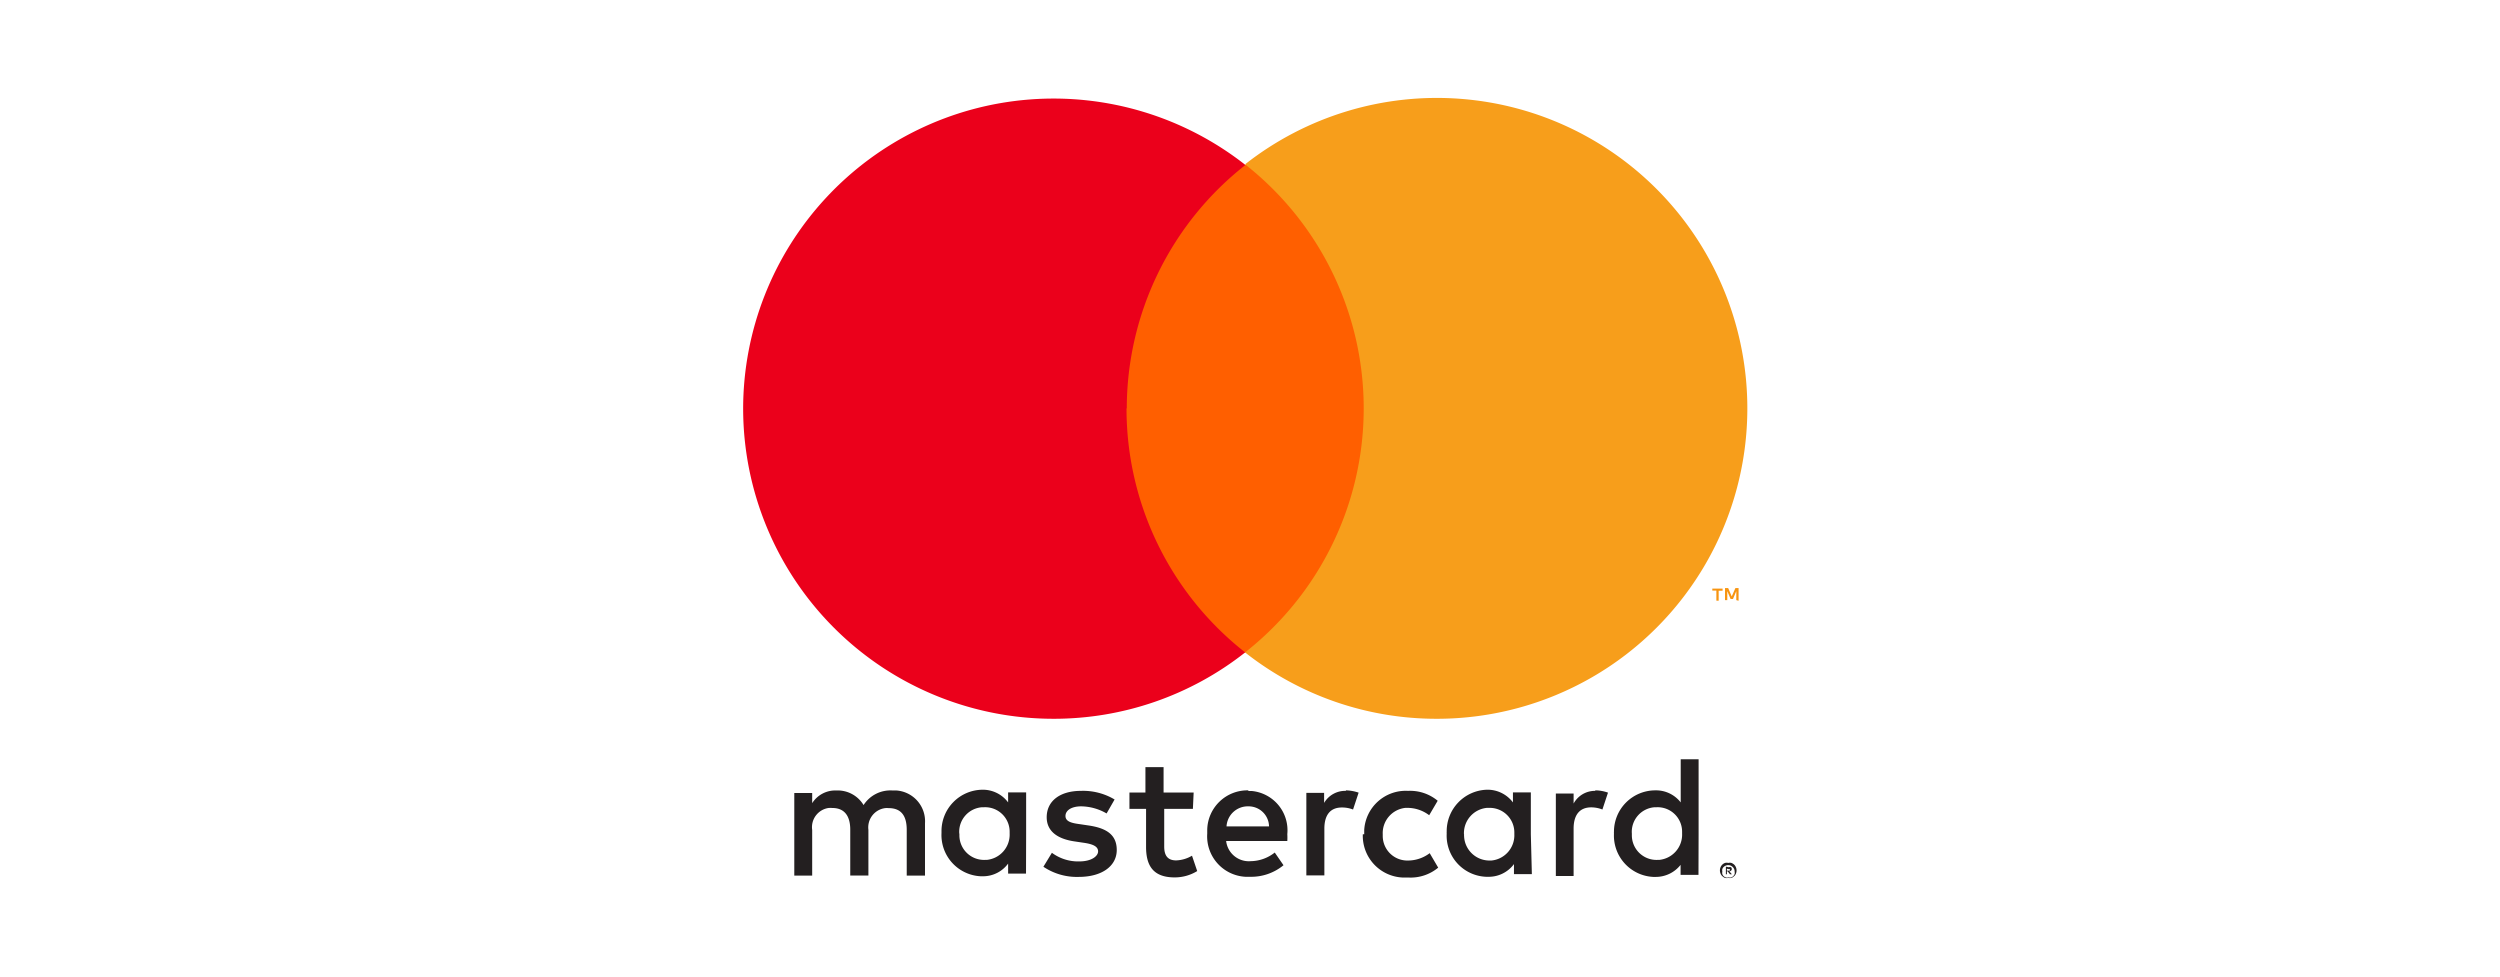 <svg id="Layer_1" data-name="Layer 1" xmlns="http://www.w3.org/2000/svg" viewBox="0 0 197 77"><defs><style>.cls-1{fill:#231f20;}.cls-2{fill:#f79410;}.cls-3{fill:#ff5f00;}.cls-4{fill:#eb001b;}.cls-5{fill:#f79e1b;}</style></defs><title>Logo_oplata</title><g id="Group_130" data-name="Group 130"><g id="Group_126" data-name="Group 126"><path id="Path_79" data-name="Path 79" class="cls-1" d="M136.08,68.45v.16h.14l.09,0s0,0,0-.06a.09.09,0,0,0,0-.06.1.1,0,0,0-.09,0Zm.15-.11a.22.22,0,0,1,.17,0,.15.15,0,0,1,.06.14.11.11,0,0,1-.05.12.2.2,0,0,1-.14.06l.2.23h-.15l-.18-.23h-.06v.23H136v-.6Zm0,.8a.33.33,0,0,0,.19,0,.54.54,0,0,0,.16-.1.91.91,0,0,0,.11-.16.71.71,0,0,0,0-.2.5.5,0,0,0-.15-.36.57.57,0,0,0-.16-.11.5.5,0,0,0-.39,0,.62.62,0,0,0-.17.11.44.44,0,0,0-.1.16.45.45,0,0,0,0,.2.48.48,0,0,0,0,.2.54.54,0,0,0,.1.16.59.59,0,0,0,.17.1.34.34,0,0,0,.2,0m0-1.14a.45.45,0,0,1,.25,0,.74.74,0,0,1,.21.13.6.6,0,0,1,.14.21.65.65,0,0,1,0,.5.48.48,0,0,1-.14.2.6.6,0,0,1-.21.14.56.56,0,0,1-.25,0,.58.58,0,0,1-.26,0,.6.6,0,0,1-.21-.14.48.48,0,0,1-.14-.2.65.65,0,0,1,0-.5.6.6,0,0,1,.14-.21.57.57,0,0,1,.21-.13.47.47,0,0,1,.26,0m-60.6-2.31a1.94,1.94,0,0,1,1.81-2.08h.16a1.93,1.93,0,0,1,2,1.93v.15a2,2,0,0,1-1.81,2.07h-.15a1.94,1.94,0,0,1-2-1.92v-.15m5.26,0V62.44H79.44v.79a2.48,2.48,0,0,0-2-1,3.26,3.26,0,0,0-3.25,3.26v.16a3.25,3.25,0,0,0,3.09,3.4h.16a2.45,2.45,0,0,0,2-1v.79h1.41Zm47.73,0a1.94,1.94,0,0,1,1.81-2.08h.15a1.93,1.93,0,0,1,2,1.93v.15a2,2,0,0,1-1.81,2.07h-.15a1.94,1.94,0,0,1-2-1.92v-.15m5.26,0V59.83h-1.41v3.4a2.46,2.46,0,0,0-2-.95,3.26,3.26,0,0,0-3.26,3.26.76.76,0,0,0,0,.15,3.26,3.26,0,0,0,3.09,3.41h.16a2.48,2.48,0,0,0,2-.95v.79h1.41ZM98.38,63.54A1.61,1.61,0,0,1,100,65.12H96.65a1.68,1.68,0,0,1,1.73-1.58m0-1.26a3.17,3.17,0,0,0-3.25,3.1c0,.1,0,.2,0,.31a3.19,3.19,0,0,0,3,3.4h.35a4,4,0,0,0,2.66-.91l-.69-1a3.1,3.1,0,0,1-1.89.68,1.8,1.8,0,0,1-1.94-1.59h4.82a4.75,4.75,0,0,0,0-.54,3.11,3.11,0,0,0-2.81-3.4h-.27m17,3.41a2,2,0,0,1,1.81-2.08h.16a1.94,1.94,0,0,1,2,1.93v.15a2,2,0,0,1-1.81,2.07h-.15a2,2,0,0,1-2-1.92.76.76,0,0,1,0-.15m5.26,0V62.44h-1.41v.79a2.5,2.5,0,0,0-2.06-1A3.27,3.27,0,0,0,114,65.53a.92.92,0,0,0,0,.16,3.24,3.24,0,0,0,3.09,3.4h.15a2.47,2.47,0,0,0,2.06-1v.79h1.41Zm-13.24,0a3.29,3.29,0,0,0,3.15,3.41H111a3.4,3.4,0,0,0,2.33-.78l-.67-1.14a2.84,2.84,0,0,1-1.7.58,1.94,1.94,0,0,1-2-1.91c0-.06,0-.11,0-.16a2,2,0,0,1,1.79-2.08h.17a2.84,2.84,0,0,1,1.7.58l.67-1.14a3.4,3.4,0,0,0-2.33-.78,3.28,3.28,0,0,0-3.46,3.09c0,.11,0,.22,0,.33m18.21-3.42a1.91,1.91,0,0,0-1.71,1v-.79h-1.4v6.5H124V65.3c0-1.08.47-1.68,1.39-1.68a2.42,2.42,0,0,1,.88.17l.44-1.33a3,3,0,0,0-1-.18M87.83,63a4.84,4.84,0,0,0-2.65-.68c-1.64,0-2.7.79-2.7,2.08,0,1.06.79,1.71,2.24,1.91l.67.1c.78.11,1.14.31,1.14.68s-.51.79-1.48.79a3.47,3.47,0,0,1-2.16-.68l-.67,1.1A4.72,4.72,0,0,0,85,69.1c1.87,0,3-.88,3-2.12s-.86-1.74-2.27-1.94l-.67-.1c-.61-.08-1.1-.2-1.1-.64s.47-.76,1.24-.76a4.09,4.09,0,0,1,2,.56Zm18.22-.68a1.92,1.92,0,0,0-1.71.95v-.79h-1.4v6.5h1.42V65.3c0-1.07.46-1.67,1.38-1.67a2.41,2.41,0,0,1,.88.16l.44-1.33a3.4,3.4,0,0,0-1-.18m-12,.17H91.69v-2H90.26v2H89v1.29h1.31v3c0,1.51.59,2.4,2.26,2.4a3.39,3.39,0,0,0,1.77-.5l-.41-1.21a2.63,2.63,0,0,1-1.25.37c-.71,0-.94-.44-.94-1.09V63.74H94ZM72.89,69V64.87a2.43,2.43,0,0,0-2.25-2.58h-.31a2.51,2.51,0,0,0-2.28,1.15,2.38,2.38,0,0,0-2.15-1.15,2.15,2.15,0,0,0-1.9,1v-.8H62.59V69H64v-3.6a1.53,1.53,0,0,1,1.28-1.73,1.61,1.61,0,0,1,.31,0c.94,0,1.41.61,1.41,1.71v3.61h1.43v-3.6a1.53,1.53,0,0,1,1.32-1.71,1.22,1.22,0,0,1,.27,0c1,0,1.43.61,1.43,1.71v3.61Z"/></g><g id="Group_127" data-name="Group 127"><path id="Path_80" data-name="Path 80" class="cls-2" d="M137,47.34v-1h-.25l-.29.66-.28-.66h-.25v.95h.18v-.71l.26.62h.19l.26-.62v.71Zm-1.57,0v-.79h.31v-.17h-.81v.16h.32v.79Z"/></g><path id="Path_81" data-name="Path 81" class="cls-3" d="M108.83,51.42H87.42V13h21.4Z"/><g id="Group_128" data-name="Group 128"><path id="Path_82" data-name="Path 82" class="cls-4" d="M88.79,32.18A24.41,24.41,0,0,1,98.14,13,24.46,24.46,0,0,0,58.56,32.18h0A24.46,24.46,0,0,0,83,56.64h0a24.34,24.34,0,0,0,15.12-5.23,24.41,24.41,0,0,1-9.35-19.23"/></g><g id="Group_129" data-name="Group 129"><path id="Path_83" data-name="Path 83" class="cls-5" d="M137.69,32.18a24.46,24.46,0,0,1-24.46,24.46h0a24.34,24.34,0,0,1-15.12-5.23,24.45,24.45,0,0,0,0-38.46,24.46,24.46,0,0,1,39.58,19.23"/></g></g></svg>